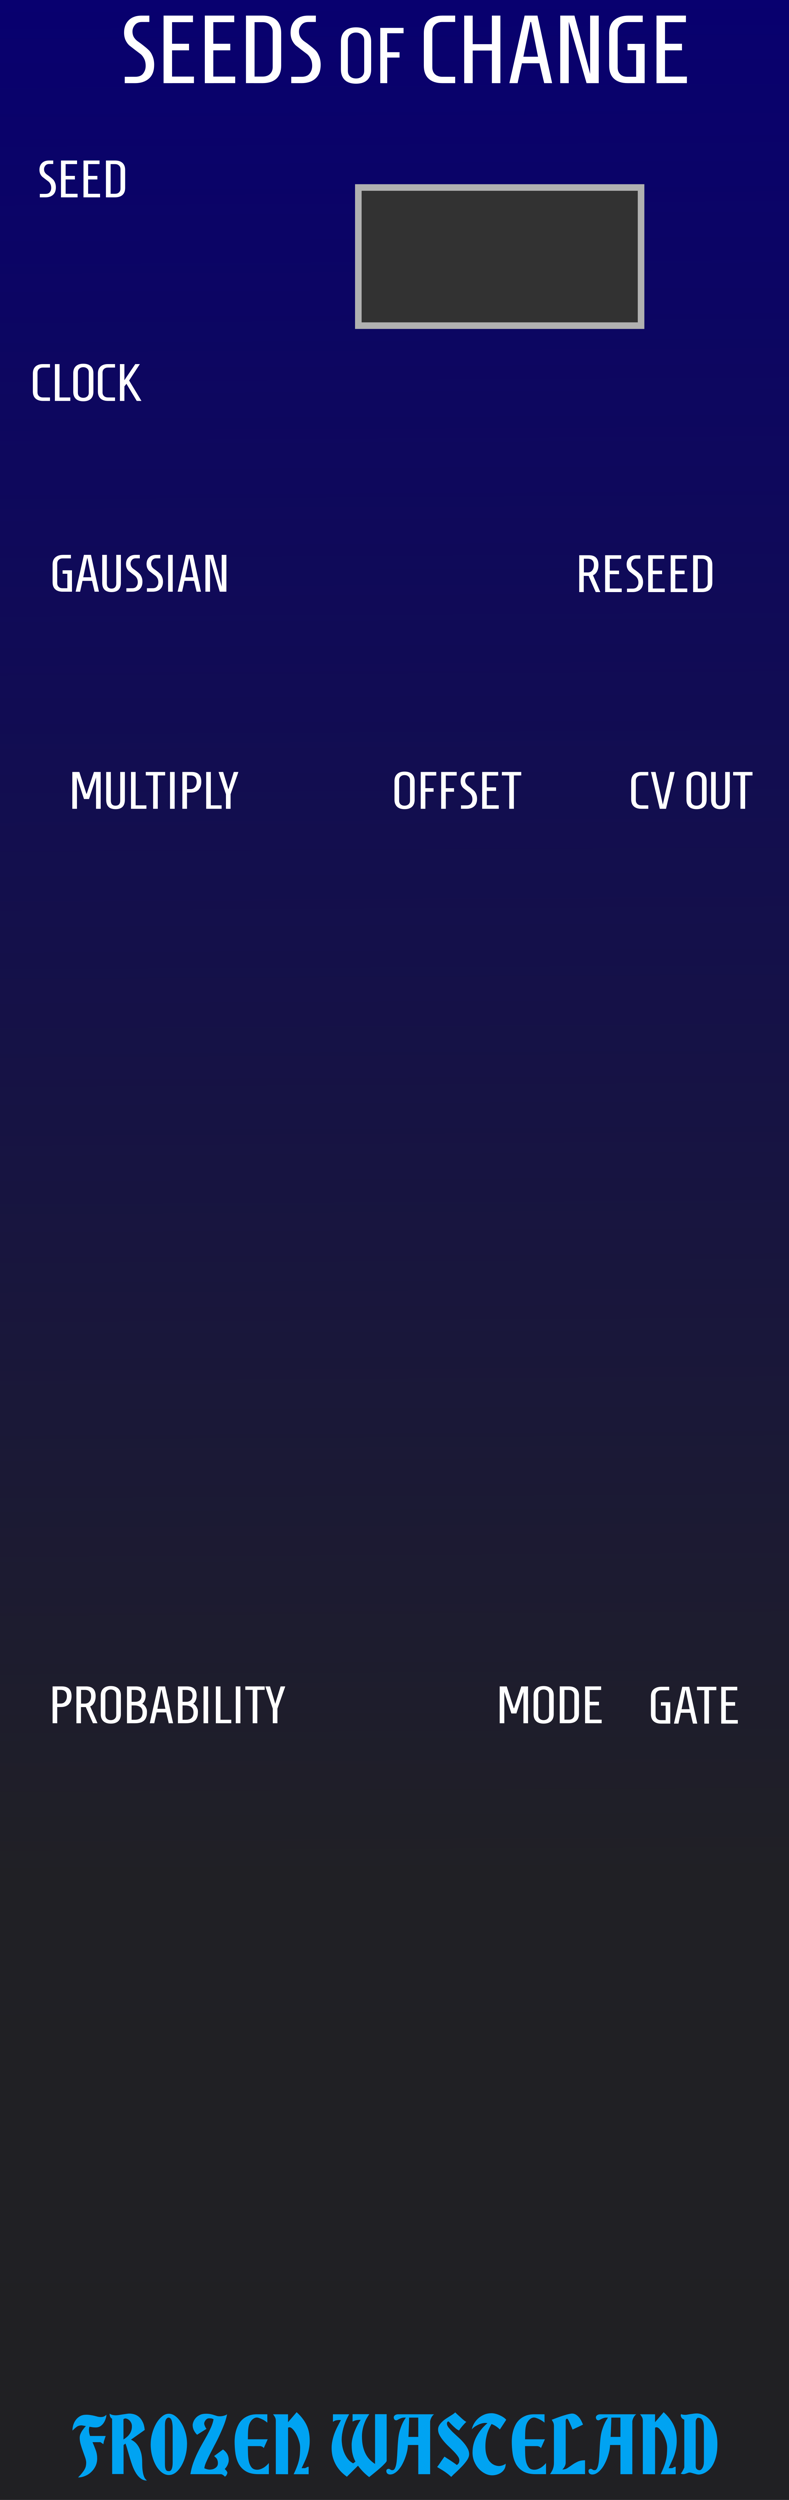 <?xml version="1.0" encoding="UTF-8" standalone="no"?>
<!-- Generator: Adobe Illustrator 18.1.1, SVG Export Plug-In . SVG Version: 6.00 Build 0)  -->

<svg
   xmlns:dc="http://purl.org/dc/elements/1.1/"
   xmlns:cc="http://creativecommons.org/ns#"
   xmlns:rdf="http://www.w3.org/1999/02/22-rdf-syntax-ns#"
   xmlns:svg="http://www.w3.org/2000/svg"
   xmlns="http://www.w3.org/2000/svg"
   xmlns:xlink="http://www.w3.org/1999/xlink"
   xmlns:sodipodi="http://sodipodi.sourceforge.net/DTD/sodipodi-0.dtd"
   xmlns:inkscape="http://www.inkscape.org/namespaces/inkscape"
   version="1.1"
   id="svg4541"
   inkscape:version="0.92.2 (5c3e80d, 2017-08-06)"
   sodipodi:docname="SeedsOfChange.svg"
   x="0px"
   y="0px"
   viewBox="283.5 206 120 380"
   enable-background="new 283.5 206 90 380"
   xml:space="preserve"
   width="120"
   height="380"><rect x="283.5" y="206" width="120" height="380" fill="#808080" stroke="none"/><defs
     id="defs1111"><linearGradient
       inkscape:collect="always"
       xlink:href="#linearGradient4047"
       id="linearGradient4049"
       x1="35.418"
       y1="158.333"
       x2="35.22"
       y2="50.462"
       gradientUnits="userSpaceOnUse"
       gradientTransform="matrix(1.258,0,0,3.785,239.199,15)" /><linearGradient
       inkscape:collect="always"
       id="linearGradient4047"><stop
         style="stop-color:#202022;stop-opacity:1;"
         offset="0"
         id="stop3387" /><stop
         style="stop-color:#202025;stop-opacity:1;"
         offset=".3"
         id="stop3388" /><stop
         style="stop-color:#08006f;stop-opacity:1;"
         offset="1"
         id="stop3389" /></linearGradient></defs><path
     inkscape:connector-curvature="0"
     id="path33493"
     d="m 283.5,206 h 120 v 380 h -120 z m 0,0"
     style="fill:url(#linearGradient4049);fill-opacity:1;fill-rule:nonzero;stroke:none;stroke-width:0.935"
     inkscape:export-filename="/home/vortico/pics/tmp/LFOs.png"
     inkscape:export-xdpi="150.22649"
     inkscape:export-ydpi="150.22649" /><sodipodi:namedview
     inkscape:snap-bbox-edge-midpoints="true"
     inkscape:pageopacity="0"
     inkscape:snap-others="true"
     inkscape:snap-object-midpoints="true"
     inkscape:snap-text-baseline="false"
     inkscape:snap-midpoints="true"
     inkscape:snap-nodes="true"
     inkscape:snap-global="true"
     inkscape:snap-smooth-nodes="true"
     inkscape:object-paths="false"
     inkscape:snap-bbox="true"
     inkscape:bbox-nodes="true"
     inkscape:current-layer="svg4541"
     inkscape:window-maximized="1"
     inkscape:window-y="-13"
     inkscape:window-x="-13"
     inkscape:window-height="2115"
     inkscape:window-width="3840"
     inkscape:pageshadow="2"
     units="px"
     inkscape:cy="188.87583"
     guidetolerance="10"
     gridtolerance="10"
     inkscape:cx="15.55618"
     showgrid="false"
     id="namedview10"
     pagecolor="#ffffff"
     objecttolerance="10"
     borderopacity="1"
     bordercolor="#666666"
     inkscape:zoom="5.656854" /><g
     id="g3774"
     display="none"
     style="display:none"><path
       id="path3762"
       inkscape:connector-curvature="0"
       display="inline"
       d="m 306.6,109.8 -78.2,52.1"
       style="display:inline;fill:none;stroke:#000000;stroke-width:0.265" /><path
       id="path3764"
       inkscape:connector-curvature="0"
       display="inline"
       d="m 306.6,109.8 -26.1,52.1"
       style="display:inline;fill:none;stroke:#000000;stroke-width:0.265" /><path
       id="path3766"
       inkscape:connector-curvature="0"
       display="inline"
       d="m 306.6,109.8 26.1,52.1"
       style="display:inline;fill:none;stroke:#000000;stroke-width:0.265" /><path
       id="path3768"
       inkscape:connector-curvature="0"
       display="inline"
       d="m 306.6,109.8 78.2,52.1"
       style="display:inline;fill:none;stroke:#000000;stroke-width:0.265" /></g><g
     id="g3755"
     display="none"
     style="display:none"><path
       id="path3749"
       sodipodi:nodetypes="cccc"
       inkscape:connector-curvature="0"
       display="inline"
       d="m 332.7,137.3 v -27.5 h 52.5 v 27.5"
       style="display:inline;fill:none;stroke:#000000;stroke-width:0.265" /><path
       id="path3740"
       sodipodi:nodetypes="cccc"
       inkscape:connector-curvature="0"
       display="inline"
       d="M 228.5,137.3 V 109.8 H 281 v 27.5"
       style="display:inline;fill:none;stroke:#000000;stroke-width:0.265" /></g><g
     id="layer1"
     inkscape:label="Pins"
     display="none"
     style="display:none"><g
       id="g3088"
       transform="matrix(0.272,0,0,-0.272,-65.705,518.544)"
       display="inline"
       style="display:inline"><path
         id="path4639"
         inkscape:connector-curvature="0"
         d="m 1369.3,1412.6 c -49.8,0 -90.5,40.6 -90.5,90.5 0,49.9 40.6,90.5 90.5,90.5 49.8,0 90.5,-40.6 90.5,-90.5 0,-49.9 -40.5,-90.5 -90.5,-90.5"
         style="fill:#e7e7e7;stroke:#909290;stroke-width:0.973" /><path
         id="path4647"
         inkscape:connector-curvature="0"
         d="m 1369.3,1438 c -35.8,0 -65.2,29.2 -65.2,65.2 0,35.8 29.2,65.2 65.2,65.2 35.8,0 65.2,-29.2 65.2,-65.2 0,-36 -29.2,-65.2 -65.2,-65.2"
         style="fill:#e7e7e7;stroke:#909290;stroke-width:0.973" /><path
         id="path4655"
         inkscape:connector-curvature="0"
         d="m 1409.5,1503.1 c 0,-22.1 -17.9,-40.2 -40.2,-40.2 -22.1,0 -40.2,17.9 -40.2,40.2 0,22.3 17.9,40.2 40.2,40.2 22.3,0 40.2,-17.9 40.2,-40.2"
         style="stroke:#909290;stroke-width:0.973" /></g><g
       id="g3778"
       transform="matrix(0.272,0,0,-0.272,-75.627,525.159)"
       display="inline"
       style="display:inline"><path
         id="path3772"
         inkscape:connector-curvature="0"
         d="m 1118.4,1245.3 c -49.8,0 -90.5,40.6 -90.5,90.5 0,49.8 40.6,90.5 90.5,90.5 49.8,0 90.5,-40.6 90.5,-90.5 -0.1,-49.8 -40.5,-90.5 -90.5,-90.5"
         style="fill:#e7e7e7;stroke:#909290;stroke-width:0.973" /><path
         id="path3774"
         inkscape:connector-curvature="0"
         d="m 1118.4,1270.6 c -35.8,0 -65.2,29.2 -65.2,65.2 0,35.8 29.2,65.2 65.2,65.2 35.8,0 65.2,-29.2 65.2,-65.2 0,-35.9 -29.2,-65.2 -65.2,-65.2"
         style="fill:#e7e7e7;stroke:#909290;stroke-width:0.973" /><path
         id="path3776"
         inkscape:connector-curvature="0"
         d="m 1158.6,1335.8 c 0,-22.1 -17.9,-40.2 -40.2,-40.2 -22.1,0 -40.2,17.9 -40.2,40.2 0,22.3 17.9,40.2 40.2,40.2 22.3,0 40.2,-17.9 40.2,-40.2"
         style="stroke:#909290;stroke-width:0.973" /></g><g
       id="g3786"
       transform="matrix(0.272,0,0,-0.272,-69.012,525.159)"
       display="inline"
       style="display:inline"><path
         id="path3780"
         inkscape:connector-curvature="0"
         d="m 1285.6,1245.3 c -49.8,0 -90.5,40.6 -90.5,90.5 0,49.8 40.6,90.5 90.5,90.5 49.8,0 90.5,-40.6 90.5,-90.5 0,-49.8 -40.5,-90.5 -90.5,-90.5"
         style="fill:#e7e7e7;stroke:#909290;stroke-width:0.973" /><path
         id="path3782"
         inkscape:connector-curvature="0"
         d="m 1285.6,1270.6 c -35.8,0 -65.2,29.2 -65.2,65.2 0,35.8 29.2,65.2 65.2,65.2 35.8,0 65.2,-29.2 65.2,-65.2 0.1,-35.9 -29.1,-65.2 -65.2,-65.2"
         style="fill:#e7e7e7;stroke:#909290;stroke-width:0.973" /><path
         id="path3784"
         inkscape:connector-curvature="0"
         d="m 1325.8,1335.8 c 0,-22.1 -17.9,-40.2 -40.2,-40.2 -22.1,0 -40.2,17.9 -40.2,40.2 0,22.3 17.9,40.2 40.2,40.2 22.3,0 40.2,-17.9 40.2,-40.2"
         style="stroke:#909290;stroke-width:0.973" /></g><g
       id="g3794"
       transform="matrix(0.272,0,0,-0.272,-62.398,525.159)"
       display="inline"
       style="display:inline"><path
         id="path3788"
         inkscape:connector-curvature="0"
         d="m 1453.1,1245.3 c -49.8,0 -90.5,40.6 -90.5,90.5 0,49.8 40.6,90.5 90.5,90.5 49.8,0 90.5,-40.6 90.5,-90.5 0,-49.8 -40.7,-90.5 -90.5,-90.5"
         style="fill:#e7e7e7;stroke:#909290;stroke-width:0.973" /><path
         id="path3790"
         inkscape:connector-curvature="0"
         d="m 1453.1,1270.6 c -35.8,0 -65.2,29.2 -65.2,65.2 0,35.8 29.2,65.2 65.2,65.2 35.8,0 65.2,-29.2 65.2,-65.2 -0.2,-35.9 -29.4,-65.2 -65.2,-65.2"
         style="fill:#e7e7e7;stroke:#909290;stroke-width:0.973" /><path
         id="path3792"
         inkscape:connector-curvature="0"
         d="m 1493.1,1335.8 c 0,-22.1 -17.9,-40.2 -40.2,-40.2 -22.1,0 -40.2,17.9 -40.2,40.2 0,22.3 17.9,40.2 40.2,40.2 22.3,0 40.2,-17.9 40.2,-40.2"
         style="stroke:#909290;stroke-width:0.973" /></g><g
       id="g3802"
       transform="matrix(0.272,0,0,-0.272,-55.783,525.159)"
       display="inline"
       style="display:inline"><path
         id="path3796"
         inkscape:connector-curvature="0"
         d="m 1620.4,1245.3 c -49.8,0 -90.5,40.6 -90.5,90.5 0,49.8 40.6,90.5 90.5,90.5 49.8,0 90.5,-40.6 90.5,-90.5 -0.1,-49.8 -40.7,-90.5 -90.5,-90.5"
         style="fill:#e7e7e7;stroke:#909290;stroke-width:0.973" /><path
         id="path3798"
         inkscape:connector-curvature="0"
         d="m 1620.4,1270.6 c -35.8,0 -65.2,29.2 -65.2,65.2 0,35.8 29.2,65.2 65.2,65.2 35.8,0 65.2,-29.2 65.2,-65.2 -0.2,-35.9 -29.4,-65.2 -65.2,-65.2"
         style="fill:#e7e7e7;stroke:#909290;stroke-width:0.973" /><path
         id="path3800"
         inkscape:connector-curvature="0"
         d="m 1660.6,1335.8 c 0,-22.1 -17.9,-40.2 -40.2,-40.2 -22.1,0 -40.2,17.9 -40.2,40.2 0,22.3 17.9,40.2 40.2,40.2 22.1,0 40.2,-17.9 40.2,-40.2"
         style="stroke:#909290;stroke-width:0.973" /></g></g><g
     aria-label="SEEDS OF CHANGE"
     style="font-style:normal;font-variant:normal;font-weight:bold;font-stretch:normal;font-size:13.333px;line-height:1.25;font-family:Homenaje;-inkscape-font-specification:'Homenaje Bold';text-align:start;letter-spacing:0px;word-spacing:0px;text-anchor:start;fill:#ffffff;fill-opacity:1;stroke:none;stroke-width:1"
     id="text3885"><path
       d="m 304.072,217.671 q 0.836,0 1.203,-0.499 0.381,-0.499 0.381,-1.159 0,-0.66 -0.249,-1.115 -0.235,-0.469 -0.601,-0.733 -0.367,-0.279 -0.792,-0.601 -0.425,-0.323 -0.792,-0.616 -0.367,-0.308 -0.616,-0.821 -0.235,-0.513 -0.235,-1.173 0,-1.173 0.704,-1.877 0.704,-0.704 1.951,-0.704 h 1.188 v 0.968 h -1.129 q -0.704,0 -1.071,0.455 -0.367,0.455 -0.367,0.983 0,0.528 0.235,0.909 0.249,0.381 0.616,0.631 0.367,0.249 0.792,0.587 0.44,0.337 0.807,0.689 0.367,0.337 0.601,0.924 0.249,0.587 0.249,1.335 0,1.379 -0.792,2.083 -0.777,0.704 -2.141,0.704 h -1.54 v -0.968 z"
       style="font-style:normal;font-variant:normal;font-weight:bold;font-stretch:normal;font-size:14.667px;font-family:Homenaje;-inkscape-font-specification:'Homenaje Bold';text-align:start;text-anchor:start;stroke-width:1"
       id="path1234" /><path
       d="M 308.378,218.639 V 208.372 h 4.473 v 0.997 h -3.183 v 3.285 h 2.581 v 0.997 h -2.581 v 3.989 h 3.329 v 0.997 z"
       style="font-style:normal;font-variant:normal;font-weight:bold;font-stretch:normal;font-size:14.667px;font-family:Homenaje;-inkscape-font-specification:'Homenaje Bold';text-align:start;text-anchor:start;stroke-width:1"
       id="path1236" /><path
       d="M 314.652,218.639 V 208.372 h 4.473 v 0.997 h -3.183 v 3.285 h 2.581 v 0.997 h -2.581 v 3.989 h 3.329 v 0.997 z"
       style="font-style:normal;font-variant:normal;font-weight:bold;font-stretch:normal;font-size:14.667px;font-family:Homenaje;-inkscape-font-specification:'Homenaje Bold';text-align:start;text-anchor:start;stroke-width:1"
       id="path1238" /><path
       d="m 322.216,217.641 h 1.247 q 0.675,0 1.085,-0.381 0.425,-0.396 0.425,-1.041 v -5.427 q 0,-0.645 -0.425,-1.027 -0.411,-0.396 -1.085,-0.396 h -1.247 z m -1.305,0.997 V 208.372 h 2.552 q 1.335,0 2.068,0.675 0.733,0.675 0.733,1.98 v 4.957 q 0,1.305 -0.733,1.98 -0.733,0.66 -2.068,0.675 z"
       style="font-style:normal;font-variant:normal;font-weight:bold;font-stretch:normal;font-size:14.667px;font-family:Homenaje;-inkscape-font-specification:'Homenaje Bold';text-align:start;text-anchor:start;stroke-width:1"
       id="path1240" /><path
       d="m 329.395,217.671 q 0.836,0 1.203,-0.499 0.381,-0.499 0.381,-1.159 0,-0.66 -0.249,-1.115 -0.235,-0.469 -0.601,-0.733 -0.367,-0.279 -0.792,-0.601 -0.425,-0.323 -0.792,-0.616 -0.367,-0.308 -0.616,-0.821 -0.235,-0.513 -0.235,-1.173 0,-1.173 0.704,-1.877 0.704,-0.704 1.951,-0.704 h 1.188 v 0.968 h -1.129 q -0.704,0 -1.071,0.455 -0.367,0.455 -0.367,0.983 0,0.528 0.235,0.909 0.249,0.381 0.616,0.631 0.367,0.249 0.792,0.587 0.44,0.337 0.807,0.689 0.367,0.337 0.601,0.924 0.249,0.587 0.249,1.335 0,1.379 -0.792,2.083 -0.777,0.704 -2.141,0.704 h -1.54 v -0.968 z"
       style="font-style:normal;font-variant:normal;font-weight:bold;font-stretch:normal;font-size:14.667px;font-family:Homenaje;-inkscape-font-specification:'Homenaje Bold';text-align:start;text-anchor:start;stroke-width:1"
       id="path1242" /><path
       d="m 339.948,216.563 q 0,1.02 -0.588,1.596 -0.588,0.564 -1.716,0.564 -1.116,0 -1.704,-0.564 -0.588,-0.576 -0.588,-1.596 v -4.248 q 0,-1.02 0.588,-1.584 0.588,-0.576 1.704,-0.576 1.128,0 1.716,0.576 0.588,0.564 0.588,1.584 z m -3.54,0.204 q 0,0.552 0.348,0.864 0.36,0.3 0.888,0.3 0.528,0 0.888,-0.3 0.36,-0.312 0.36,-0.864 v -4.656 q 0,-0.552 -0.36,-0.852 -0.36,-0.312 -0.888,-0.312 -0.528,0 -0.888,0.312 -0.348,0.3 -0.348,0.852 z"
       style="font-size:12px"
       id="path1244" /><path
       d="m 341.337,218.639 v -8.4 h 3.54 v 0.816 h -2.484 v 2.88 h 1.872 v 0.816 h -1.872 v 3.888 z"
       style="font-size:12px"
       id="path1246" /><path
       d="m 352.728,217.671 v 0.968 h -1.965 q -1.335,0 -2.068,-0.675 -0.733,-0.675 -0.733,-1.98 v -4.957 q 0,-1.305 0.733,-1.98 0.733,-0.675 2.068,-0.675 h 1.965 v 0.968 h -1.965 q -0.675,0 -1.1,0.396 -0.411,0.381 -0.411,1.027 v 5.485 q 0,0.645 0.411,1.041 0.425,0.381 1.1,0.381 z"
       style="font-style:normal;font-variant:normal;font-weight:bold;font-stretch:normal;font-size:14.667px;font-family:Homenaje;-inkscape-font-specification:'Homenaje Bold';text-align:start;text-anchor:start;stroke-width:1"
       id="path1248" /><path
       d="m 358.312,213.681 h -2.919 v 4.957 h -1.291 V 208.372 h 1.291 v 4.341 h 2.919 V 208.372 h 1.291 v 10.267 h -1.291 z"
       style="font-style:normal;font-variant:normal;font-weight:bold;font-stretch:normal;font-size:14.667px;font-family:Homenaje;-inkscape-font-specification:'Homenaje Bold';text-align:start;text-anchor:start;stroke-width:1"
       id="path1250" /><path
       d="m 363.291,208.372 h 1.951 l 2.229,10.267 h -1.203 l -0.719,-3.021 h -2.669 l -0.66,3.021 h -1.247 z m 2.039,6.248 -1.056,-5.28 h -0.103 l -1.071,5.28 z"
       style="font-style:normal;font-variant:normal;font-weight:bold;font-stretch:normal;font-size:14.667px;font-family:Homenaje;-inkscape-font-specification:'Homenaje Bold';text-align:start;text-anchor:start;stroke-width:1"
       id="path1252" /><path
       d="m 374.561,218.639 h -1.848 l -2.713,-9.328 v 9.328 h -1.291 V 208.372 h 2.156 l 2.391,8.873 V 208.372 h 1.305 z"
       style="font-style:normal;font-variant:normal;font-weight:bold;font-stretch:normal;font-size:14.667px;font-family:Homenaje;-inkscape-font-specification:'Homenaje Bold';text-align:start;text-anchor:start;stroke-width:1"
       id="path1254" /><path
       d="m 381.547,218.639 h -2.596 q -1.335,0 -2.068,-0.675 -0.733,-0.675 -0.733,-1.98 v -4.972 q 0,-1.291 0.792,-1.965 0.792,-0.675 2.156,-0.675 h 2.156 v 0.983 h -2.303 q -0.675,0 -1.1,0.396 -0.411,0.381 -0.411,1.027 v 5.471 q 0,0.66 0.396,1.041 0.396,0.381 1.056,0.381 h 1.364 v -4.033 h -1.32 v -0.968 h 2.611 z"
       style="font-style:normal;font-variant:normal;font-weight:bold;font-stretch:normal;font-size:14.667px;font-family:Homenaje;-inkscape-font-specification:'Homenaje Bold';text-align:start;text-anchor:start;stroke-width:1"
       id="path1256" /><path
       d="M 383.35,218.639 V 208.372 h 4.473 v 0.997 h -3.183 v 3.285 h 2.581 v 0.997 h -2.581 v 3.989 h 3.329 v 0.997 z"
       style="font-style:normal;font-variant:normal;font-weight:bold;font-stretch:normal;font-size:14.667px;font-family:Homenaje;-inkscape-font-specification:'Homenaje Bold';text-align:start;text-anchor:start;stroke-width:1"
       id="path1258" /></g><g
     aria-label="RESEED"
     style="font-style:normal;font-variant:normal;font-weight:bold;font-stretch:normal;font-size:8px;line-height:1.25;font-family:Homenaje;-inkscape-font-specification:'Homenaje Bold';letter-spacing:0px;word-spacing:0px;fill:#ffffff;fill-opacity:1;stroke:none;stroke-width:1"
     id="text5443-7-5"><path
       d="m 372.302,290.928 v 2.088 h 0.568 q 0.456,0 0.704,-0.312 0.256,-0.32 0.256,-0.816 0,-0.96 -0.96,-0.96 z m -0.016,2.616 V 296 h -0.688 v -5.6 h 1.48 q 1.44,0 1.44,1.488 0,0.56 -0.216,0.976 -0.216,0.416 -0.616,0.576 l 1.112,2.56 h -0.688 l -1.088,-2.456 z"
       style="font-style:normal;font-variant:normal;font-weight:bold;font-stretch:normal;font-size:8px;font-family:Homenaje;-inkscape-font-specification:'Homenaje Bold';stroke-width:1"
       id="path1261" /><path
       d="m 375.536,296 v -5.6 h 2.44 v 0.544 h -1.736 v 1.792 h 1.408 v 0.544 h -1.408 v 2.176 h 1.816 V 296 Z"
       style="font-style:normal;font-variant:normal;font-weight:bold;font-stretch:normal;font-size:8px;font-family:Homenaje;-inkscape-font-specification:'Homenaje Bold';stroke-width:1"
       id="path1263" /><path
       d="m 379.734,295.472 q 0.456,0 0.656,-0.272 0.208,-0.272 0.208,-0.632 0,-0.36 -0.136,-0.608 -0.128,-0.256 -0.328,-0.4 -0.2,-0.152 -0.432,-0.328 -0.232,-0.176 -0.432,-0.336 -0.2,-0.168 -0.336,-0.448 -0.128,-0.28 -0.128,-0.64 0,-0.64 0.384,-1.024 0.384,-0.384 1.064,-0.384 h 0.648 v 0.528 h -0.616 q -0.384,0 -0.584,0.248 -0.2,0.248 -0.2,0.536 0,0.288 0.128,0.496 0.136,0.208 0.336,0.344 0.2,0.136 0.432,0.32 0.24,0.184 0.44,0.376 0.2,0.184 0.328,0.504 0.136,0.32 0.136,0.728 0,0.752 -0.432,1.136 -0.424,0.384 -1.168,0.384 h -0.84 v -0.528 z"
       style="font-style:normal;font-variant:normal;font-weight:bold;font-stretch:normal;font-size:8px;font-family:Homenaje;-inkscape-font-specification:'Homenaje Bold';stroke-width:1"
       id="path1265" /><path
       d="m 382.083,296 v -5.6 h 2.44 v 0.544 h -1.736 v 1.792 h 1.408 v 0.544 h -1.408 v 2.176 h 1.816 V 296 Z"
       style="font-style:normal;font-variant:normal;font-weight:bold;font-stretch:normal;font-size:8px;font-family:Homenaje;-inkscape-font-specification:'Homenaje Bold';stroke-width:1"
       id="path1267" /><path
       d="m 385.505,296 v -5.6 h 2.44 v 0.544 h -1.736 v 1.792 h 1.408 v 0.544 h -1.408 v 2.176 h 1.816 V 296 Z"
       style="font-style:normal;font-variant:normal;font-weight:bold;font-stretch:normal;font-size:8px;font-family:Homenaje;-inkscape-font-specification:'Homenaje Bold';stroke-width:1"
       id="path1269" /><path
       d="m 389.63,295.456 h 0.68 q 0.368,0 0.592,-0.208 0.232,-0.216 0.232,-0.568 v -2.96 q 0,-0.352 -0.232,-0.56 -0.224,-0.216 -0.592,-0.216 h -0.68 z m -0.712,0.544 v -5.6 h 1.392 q 0.728,0 1.128,0.368 0.4,0.368 0.4,1.08 v 2.704 q 0,0.712 -0.4,1.08 -0.4,0.36 -1.128,0.368 z"
       style="font-style:normal;font-variant:normal;font-weight:bold;font-stretch:normal;font-size:8px;font-family:Homenaje;-inkscape-font-specification:'Homenaje Bold';stroke-width:1"
       id="path1271" /></g><g
     aria-label="CLOCK"
     style="font-style:normal;font-variant:normal;font-weight:bold;font-stretch:normal;font-size:8px;line-height:1.25;font-family:Homenaje;-inkscape-font-specification:'Homenaje Bold';letter-spacing:0px;word-spacing:0px;fill:#ffffff;fill-opacity:1;stroke:none;stroke-width:1"
     id="text5443-7-5-4"><path
       d="m 291.1,266.416 v 0.528 h -1.072 q -0.728,0 -1.128,-0.368 -0.4,-0.368 -0.4,-1.08 v -2.704 q 0,-0.712 0.4,-1.08 0.4,-0.368 1.128,-0.368 h 1.072 v 0.528 h -1.072 q -0.368,0 -0.6,0.216 -0.224,0.208 -0.224,0.56 v 2.992 q 0,0.352 0.224,0.568 0.232,0.208 0.6,0.208 z"
       style="font-style:normal;font-variant:normal;font-weight:bold;font-stretch:normal;font-size:8px;font-family:Homenaje;-inkscape-font-specification:'Homenaje Bold';stroke-width:1"
       id="path1274" /><path
       d="m 291.849,266.944 v -5.6 h 0.704 v 5.072 h 1.64 v 0.528 z"
       style="font-style:normal;font-variant:normal;font-weight:bold;font-stretch:normal;font-size:8px;font-family:Homenaje;-inkscape-font-specification:'Homenaje Bold';stroke-width:1"
       id="path1276" /><path
       d="m 297.705,265.56 q 0,0.68 -0.392,1.064 -0.392,0.376 -1.144,0.376 -0.744,0 -1.136,-0.376 -0.392,-0.384 -0.392,-1.064 v -2.832 q 0,-0.68 0.392,-1.056 0.392,-0.384 1.136,-0.384 0.752,0 1.144,0.384 0.392,0.376 0.392,1.056 z m -2.36,0.136 q 0,0.368 0.232,0.576 0.24,0.2 0.592,0.2 0.352,0 0.592,-0.2 0.24,-0.208 0.24,-0.576 v -3.104 q 0,-0.368 -0.24,-0.568 -0.24,-0.208 -0.592,-0.208 -0.352,0 -0.592,0.208 -0.232,0.2 -0.232,0.568 z"
       style="font-style:normal;font-variant:normal;font-weight:bold;font-stretch:normal;font-size:8px;font-family:Homenaje;-inkscape-font-specification:'Homenaje Bold';stroke-width:1"
       id="path1278" /><path
       d="m 300.991,266.416 v 0.528 h -1.072 q -0.728,0 -1.128,-0.368 -0.4,-0.368 -0.4,-1.08 v -2.704 q 0,-0.712 0.4,-1.08 0.4,-0.368 1.128,-0.368 h 1.072 v 0.528 h -1.072 q -0.368,0 -0.6,0.216 -0.224,0.208 -0.224,0.56 v 2.992 q 0,0.352 0.224,0.568 0.232,0.208 0.6,0.208 z"
       style="font-style:normal;font-variant:normal;font-weight:bold;font-stretch:normal;font-size:8px;font-family:Homenaje;-inkscape-font-specification:'Homenaje Bold';stroke-width:1"
       id="path1280" /><path
       d="m 302.42,266.944 h -0.68 v -5.6 h 0.68 v 2.448 l 1.656,-2.448 h 0.696 l -1.632,2.496 1.872,3.104 h -0.712 l -1.568,-2.608 -0.312,0.4 z"
       style="font-style:normal;font-variant:normal;font-weight:bold;font-stretch:normal;font-size:8px;font-family:Homenaje;-inkscape-font-specification:'Homenaje Bold';stroke-width:1"
       id="path1282" /></g><g
     aria-label="Frozen Wasteland"
     style="font-style:normal;font-weight:normal;font-size:3.528px;line-height:1.25;font-family:sans-serif;letter-spacing:0px;word-spacing:0px;fill:#00a3f2;fill-opacity:1;stroke:none;stroke-width:0.265"
     id="text271"
     transform="matrix(3.338,0,0,3.338,163.314,93.043)"><g
       aria-label="FROZEN WASTELAND"
       style="font-style:normal;font-variant:normal;font-weight:bold;font-stretch:normal;font-size:3.528px;line-height:1.25;font-family:Consolas;-inkscape-font-specification:'Consolas Bold';text-align:start;letter-spacing:0px;word-spacing:0px;text-anchor:start;fill:#00a3f2;fill-opacity:1;stroke:none;stroke-width:0.265"
       id="text3885-7"
       transform="translate(-1.588)"><path
         d="m 41.15,146.657 q 0.12,-0.12 0.191,-0.212 0.074,-0.092 0.113,-0.169 0.042,-0.078 0.053,-0.145 0.014,-0.071 0.014,-0.148 0,-0.095 -0.046,-0.229 -0.046,-0.134 -0.102,-0.286 -0.056,-0.152 -0.102,-0.31 -0.046,-0.159 -0.046,-0.303 0,-0.078 0.025,-0.152 0.028,-0.074 0.067,-0.141 0.042,-0.07 0.092,-0.131 0.049,-0.064 0.099,-0.113 -0.071,-0.014 -0.123,-0.021 -0.053,-0.011 -0.078,-0.011 -0.131,0 -0.222,0.07 -0.088,0.067 -0.191,0.169 0,-0.12 0.035,-0.247 0.039,-0.131 0.116,-0.236 0.078,-0.106 0.194,-0.173 0.12,-0.067 0.282,-0.067 0.113,0 0.208,0.018 0.099,0.014 0.18,0.035 0.081,0.021 0.148,0.039 0.067,0.014 0.12,0.014 0.081,0 0.141,-0.021 0.064,-0.025 0.123,-0.085 0,0.078 -0.032,0.176 -0.028,0.099 -0.088,0.191 -0.056,0.088 -0.148,0.152 -0.092,0.06 -0.212,0.06 -0.06,0 -0.138,-0.007 -0.074,-0.011 -0.155,-0.025 -0.007,0.025 -0.011,0.046 -0.004,0.021 -0.007,0.039 -0.004,0.021 -0.004,0.039 0,0.078 0.011,0.152 0.014,0.071 0.039,0.145 h 0.713 l -0.081,0.24 q -0.011,0.046 -0.014,0.067 -0.004,0.021 -0.011,0.067 l -0.131,-0.092 h -0.363 q 0.078,0.176 0.145,0.36 0.067,0.18 0.067,0.385 0,0.183 -0.074,0.342 -0.074,0.155 -0.198,0.272 -0.12,0.116 -0.279,0.18 -0.155,0.067 -0.321,0.067 z"
         style="font-style:normal;font-variant:normal;font-weight:normal;font-stretch:normal;font-family:'Bradley Gratis';-inkscape-font-specification:'Bradley Gratis';text-align:start;text-anchor:start;fill:#00a3f2;fill-opacity:1;stroke-width:0.265"
         id="path20360"
         inkscape:connector-curvature="0" /><path
         d="m 43.22,144.928 q 0.071,-0.042 0.138,-0.099 0.071,-0.056 0.123,-0.127 0.056,-0.07 0.088,-0.162 0.035,-0.095 0.035,-0.212 0,-0.099 -0.039,-0.166 -0.035,-0.07 -0.085,-0.113 -0.049,-0.042 -0.099,-0.06 -0.046,-0.018 -0.071,-0.018 -0.028,0 -0.053,0.011 -0.021,0.011 -0.039,0.025 z m -0.519,-0.942 q -0.113,-0.064 -0.113,-0.236 0.032,0.032 0.113,0.057 0.081,0.021 0.173,0.021 0.046,0 0.131,-0.011 0.085,-0.014 0.173,-0.028 0.092,-0.014 0.173,-0.025 0.085,-0.014 0.131,-0.014 0.116,0 0.233,0.035 0.116,0.035 0.215,0.12 0.099,0.085 0.166,0.229 0.071,0.141 0.092,0.36 l -0.628,0.445 q 0.071,0.028 0.159,0.095 0.088,0.067 0.166,0.187 0.081,0.12 0.134,0.307 0.053,0.183 0.053,0.452 0,0.233 0.021,0.377 0.021,0.145 0.053,0.233 0.032,0.088 0.067,0.131 0.039,0.046 0.071,0.078 -0.155,0 -0.275,-0.092 -0.12,-0.088 -0.212,-0.233 -0.092,-0.145 -0.162,-0.328 -0.067,-0.183 -0.123,-0.37 -0.056,-0.187 -0.106,-0.36 -0.046,-0.173 -0.095,-0.3 -0.025,0.018 -0.049,0.035 -0.021,0.014 -0.039,0.032 v 1.319 h -0.519 z"
         style="font-style:normal;font-variant:normal;font-weight:normal;font-stretch:normal;font-family:'Bradley Gratis';-inkscape-font-specification:'Bradley Gratis';text-align:start;text-anchor:start;fill:#00a3f2;fill-opacity:1;stroke-width:0.265"
         id="path20362"
         inkscape:connector-curvature="0" /><path
         d="m 45.108,146.036 q 0,0.12 0.014,0.187 0.018,0.067 0.042,0.102 0.028,0.032 0.064,0.039 0.035,0.007 0.071,0.007 0.071,0 0.116,-0.095 0.046,-0.099 0.046,-0.3 v -1.531 q 0,-0.159 -0.018,-0.258 -0.014,-0.102 -0.042,-0.155 -0.025,-0.056 -0.06,-0.078 -0.032,-0.021 -0.064,-0.021 -0.067,0 -0.12,0.085 -0.049,0.081 -0.049,0.261 z m 1.005,-0.885 q 0,0.258 -0.067,0.508 -0.064,0.25 -0.176,0.448 -0.109,0.198 -0.261,0.321 -0.152,0.12 -0.321,0.12 -0.159,0 -0.31,-0.109 -0.148,-0.109 -0.265,-0.3 -0.113,-0.191 -0.183,-0.445 -0.071,-0.254 -0.071,-0.543 0,-0.236 0.064,-0.483 0.067,-0.25 0.18,-0.452 0.113,-0.201 0.265,-0.328 0.152,-0.131 0.321,-0.131 0.148,0 0.293,0.109 0.148,0.109 0.265,0.3 0.12,0.187 0.194,0.441 0.074,0.254 0.074,0.543 z"
         style="font-style:normal;font-variant:normal;font-weight:normal;font-stretch:normal;font-family:'Bradley Gratis';-inkscape-font-specification:'Bradley Gratis';text-align:start;text-anchor:start;fill:#00a3f2;fill-opacity:1;stroke-width:0.265"
         id="path20364"
         inkscape:connector-curvature="0" /><path
         d="m 46.268,146.509 q 0.046,-0.272 0.131,-0.512 0.088,-0.24 0.194,-0.459 0.106,-0.219 0.219,-0.416 0.116,-0.201 0.219,-0.388 0.102,-0.187 0.18,-0.363 0.078,-0.18 0.113,-0.36 -0.028,-0.018 -0.067,-0.032 -0.035,-0.014 -0.138,-0.014 -0.053,0 -0.095,0.028 -0.039,0.025 -0.067,0.064 -0.028,0.035 -0.046,0.078 -0.014,0.039 -0.014,0.064 0,0.028 0.011,0.067 0.014,0.035 0.028,0.07 0.018,0.035 0.035,0.067 0.018,0.028 0.032,0.042 l -0.43,0.268 q -0.085,-0.081 -0.145,-0.198 -0.056,-0.12 -0.056,-0.24 0,-0.06 0.032,-0.148 0.032,-0.088 0.102,-0.169 0.071,-0.085 0.183,-0.141 0.116,-0.06 0.282,-0.06 0.131,0 0.219,0.018 0.088,0.018 0.155,0.042 0.067,0.021 0.123,0.039 0.06,0.018 0.134,0.018 0.046,0 0.099,-0.007 0.053,-0.007 0.099,-0.021 0.046,-0.014 0.081,-0.028 0.039,-0.018 0.06,-0.039 -0.042,0.222 -0.134,0.462 -0.092,0.24 -0.205,0.48 -0.109,0.24 -0.233,0.469 -0.12,0.229 -0.222,0.43 -0.099,0.198 -0.169,0.36 -0.067,0.159 -0.074,0.261 0.141,0.06 0.24,0.06 0.064,0 0.131,-0.014 0.067,-0.018 0.12,-0.053 0.056,-0.035 0.092,-0.088 0.035,-0.056 0.035,-0.134 0,-0.078 -0.018,-0.127 -0.014,-0.053 -0.039,-0.085 -0.025,-0.035 -0.056,-0.06 -0.032,-0.028 -0.06,-0.056 l 0.406,-0.3 q 0.141,0.106 0.201,0.226 0.06,0.12 0.06,0.261 0,0.067 -0.021,0.131 -0.018,0.06 -0.046,0.113 -0.025,0.049 -0.06,0.092 -0.032,0.042 -0.056,0.067 l 0.06,0.06 q 0.018,0.018 0.039,0.053 0.021,0.032 0.021,0.056 0,0.028 -0.025,0.081 -0.021,0.056 -0.088,0.099 -0.025,-0.032 -0.056,-0.056 -0.028,-0.021 -0.06,-0.039 -0.032,-0.018 -0.067,-0.018 z"
         style="font-style:normal;font-variant:normal;font-weight:normal;font-stretch:normal;font-family:'Bradley Gratis';-inkscape-font-specification:'Bradley Gratis';text-align:start;text-anchor:start;fill:#00a3f2;fill-opacity:1;stroke-width:0.265"
         id="path20366"
         inkscape:connector-curvature="0" /><path
         d="m 49.774,143.782 v 0.381 q -0.039,-0.035 -0.102,-0.078 -0.06,-0.042 -0.131,-0.074 -0.067,-0.035 -0.134,-0.057 -0.067,-0.025 -0.113,-0.025 -0.085,0 -0.173,0.067 -0.088,0.067 -0.145,0.18 -0.056,0.109 -0.074,0.289 -0.014,0.176 -0.014,0.455 h 0.903 l -0.18,0.402 q -0.035,-0.053 -0.085,-0.07 -0.046,-0.021 -0.085,-0.021 H 48.888 q 0,0.201 0.007,0.395 0.007,0.191 0.046,0.342 0.042,0.152 0.127,0.247 0.085,0.092 0.243,0.092 0.085,0 0.166,-0.032 0.085,-0.032 0.155,-0.078 0.071,-0.049 0.123,-0.102 0.056,-0.053 0.088,-0.095 v 0.508 h -0.476 q -0.342,0 -0.554,-0.12 -0.212,-0.123 -0.332,-0.328 -0.116,-0.208 -0.159,-0.48 -0.039,-0.272 -0.039,-0.568 0,-0.074 0.011,-0.194 0.011,-0.123 0.046,-0.258 0.035,-0.138 0.102,-0.275 0.067,-0.141 0.18,-0.25 0.116,-0.113 0.286,-0.183 0.169,-0.071 0.409,-0.071 z"
         style="font-style:normal;font-variant:normal;font-weight:normal;font-stretch:normal;font-family:'Bradley Gratis';-inkscape-font-specification:'Bradley Gratis';text-align:start;text-anchor:start;fill:#00a3f2;fill-opacity:1;stroke-width:0.265"
         id="path20368"
         inkscape:connector-curvature="0" /><path
         d="m 50.16,146.509 v -2.438 q 0,-0.099 -0.042,-0.166 -0.042,-0.071 -0.085,-0.123 h 0.684 v 0.36 l 0.392,-0.455 q 0.18,0.162 0.296,0.325 0.116,0.159 0.183,0.321 0.067,0.159 0.092,0.325 0.025,0.162 0.025,0.335 0,0.169 -0.028,0.325 -0.025,0.152 -0.074,0.3 -0.049,0.148 -0.12,0.3 -0.067,0.152 -0.148,0.318 h 0.127 q 0.046,0 0.095,-0.032 0.049,-0.032 0.099,-0.032 v 0.339 h -0.684 q 0.095,-0.194 0.152,-0.349 0.06,-0.155 0.092,-0.296 0.032,-0.141 0.042,-0.275 0.011,-0.134 0.011,-0.286 0,-0.152 -0.053,-0.314 -0.049,-0.166 -0.123,-0.303 -0.074,-0.138 -0.159,-0.226 -0.081,-0.088 -0.148,-0.088 -0.042,0 -0.067,0.021 v 2.117 z"
         style="font-style:normal;font-variant:normal;font-weight:normal;font-stretch:normal;font-family:'Bradley Gratis';-inkscape-font-specification:'Bradley Gratis';text-align:start;text-anchor:start;fill:#00a3f2;fill-opacity:1;stroke-width:0.265"
         id="path20370"
         inkscape:connector-curvature="0" /><path
         d="m 53.398,146.625 q -0.191,-0.138 -0.325,-0.293 -0.134,-0.159 -0.215,-0.328 -0.081,-0.169 -0.12,-0.342 -0.035,-0.176 -0.035,-0.346 0,-0.166 0.035,-0.328 0.035,-0.166 0.092,-0.325 0.06,-0.162 0.138,-0.314 0.078,-0.155 0.159,-0.303 h -0.021 q -0.011,0 -0.025,0 -0.011,-0.004 -0.028,-0.004 -0.056,0 -0.138,0.014 -0.078,0.014 -0.152,0.071 v -0.346 h 0.741 q -0.092,0.159 -0.159,0.321 -0.064,0.159 -0.106,0.31 -0.039,0.148 -0.06,0.282 -0.018,0.131 -0.018,0.236 0,0.106 0.021,0.254 0.021,0.148 0.078,0.307 0.06,0.155 0.159,0.296 0.102,0.141 0.265,0.229 l 0.106,-0.078 q -0.064,-0.12 -0.099,-0.229 -0.035,-0.113 -0.053,-0.212 -0.014,-0.099 -0.018,-0.18 -0.004,-0.085 -0.004,-0.152 0,-0.109 0.028,-0.247 0.028,-0.138 0.081,-0.286 0.053,-0.148 0.127,-0.3 0.078,-0.152 0.173,-0.296 -0.134,0 -0.222,0.021 -0.085,0.021 -0.145,0.06 v -0.339 h 0.762 q -0.064,0.088 -0.127,0.201 -0.06,0.109 -0.106,0.24 -0.046,0.127 -0.074,0.272 -0.028,0.145 -0.028,0.296 0,0.258 0.046,0.459 0.046,0.198 0.127,0.349 0.081,0.152 0.191,0.261 0.109,0.109 0.233,0.187 v -2.265 h 0.529 v 2.12 q 0,0.025 -0.035,0.07 -0.035,0.042 -0.092,0.099 -0.053,0.057 -0.127,0.123 -0.071,0.064 -0.145,0.127 -0.176,0.148 -0.399,0.325 -0.173,-0.134 -0.296,-0.265 -0.123,-0.131 -0.212,-0.254 z"
         style="font-style:normal;font-variant:normal;font-weight:normal;font-stretch:normal;font-family:'Bradley Gratis';-inkscape-font-specification:'Bradley Gratis';text-align:start;text-anchor:start;fill:#00a3f2;fill-opacity:1;stroke-width:0.265"
         id="path20372"
         inkscape:connector-curvature="0" /><path
         d="m 56.651,144.812 v -0.878 h -0.416 q -0.004,0.236 -0.014,0.469 -0.007,0.229 -0.018,0.409 z m 0.72,-1.03 q -0.039,0.028 -0.074,0.071 -0.032,0.042 -0.056,0.092 -0.021,0.046 -0.035,0.092 -0.014,0.042 -0.014,0.074 v 2.399 h -0.54 v -1.33 h -0.473 q -0.004,0.127 -0.035,0.279 -0.032,0.148 -0.088,0.3 -0.053,0.148 -0.127,0.289 -0.071,0.138 -0.162,0.243 -0.088,0.106 -0.191,0.169 -0.099,0.064 -0.208,0.064 -0.071,0 -0.123,-0.042 -0.049,-0.042 -0.049,-0.12 0,-0.049 0.032,-0.071 0.032,-0.025 0.067,-0.025 0.032,0 0.049,0.011 0.018,0.007 0.032,0.021 0.018,0.011 0.039,0.021 0.021,0.007 0.06,0.007 0.064,0 0.102,-0.064 0.039,-0.067 0.064,-0.176 0.025,-0.113 0.035,-0.258 0.014,-0.148 0.021,-0.31 0.007,-0.162 0.018,-0.328 0.011,-0.169 0.028,-0.325 0.021,-0.183 0.064,-0.335 0.046,-0.152 0.095,-0.268 0.049,-0.116 0.099,-0.198 0.049,-0.081 0.085,-0.131 h -0.078 q -0.067,0 -0.123,0.021 -0.056,0.018 -0.102,0.042 -0.042,0.021 -0.078,0.042 -0.032,0.018 -0.056,0.018 -0.06,0 -0.088,-0.042 -0.028,-0.042 -0.028,-0.095 0,-0.049 0.053,-0.092 0.056,-0.046 0.155,-0.046 z"
         style="font-style:normal;font-variant:normal;font-weight:normal;font-stretch:normal;font-family:'Bradley Gratis';-inkscape-font-specification:'Bradley Gratis';text-align:start;text-anchor:start;fill:#00a3f2;fill-opacity:1;stroke-width:0.265"
         id="path20374"
         inkscape:connector-curvature="0" /><path
         d="m 58.15,146.632 q -0.081,-0.081 -0.187,-0.159 -0.102,-0.078 -0.201,-0.138 -0.095,-0.06 -0.169,-0.102 -0.071,-0.042 -0.081,-0.053 0.035,-0.042 0.088,-0.116 0.053,-0.078 0.102,-0.152 0.053,-0.074 0.092,-0.131 0.042,-0.06 0.053,-0.07 0.049,0.032 0.134,0.088 0.088,0.053 0.173,0.113 0.088,0.06 0.159,0.109 0.071,0.049 0.092,0.071 0.049,-0.028 0.081,-0.074 0.035,-0.046 0.035,-0.148 0,-0.088 -0.074,-0.187 -0.071,-0.099 -0.176,-0.208 -0.106,-0.109 -0.233,-0.229 -0.127,-0.12 -0.233,-0.247 -0.106,-0.127 -0.18,-0.258 -0.071,-0.131 -0.071,-0.268 0,-0.099 0.049,-0.183 0.053,-0.088 0.131,-0.162 0.078,-0.078 0.169,-0.138 0.095,-0.064 0.18,-0.116 0.088,-0.056 0.155,-0.099 0.067,-0.046 0.095,-0.081 0.021,0.018 0.092,0.088 0.074,0.067 0.159,0.145 0.085,0.078 0.159,0.138 0.078,0.06 0.102,0.06 -0.035,0.028 -0.088,0.085 -0.049,0.053 -0.102,0.113 -0.049,0.06 -0.092,0.116 -0.039,0.053 -0.056,0.081 -0.081,-0.035 -0.162,-0.106 -0.081,-0.071 -0.148,-0.138 -0.067,-0.067 -0.113,-0.116 -0.046,-0.053 -0.06,-0.053 -0.028,0 -0.049,0.032 -0.018,0.028 -0.018,0.067 0,0.085 0.074,0.18 0.078,0.095 0.187,0.205 0.113,0.106 0.243,0.226 0.134,0.116 0.243,0.243 0.113,0.127 0.187,0.265 0.078,0.134 0.078,0.275 0,0.127 -0.095,0.268 -0.095,0.141 -0.229,0.282 -0.131,0.138 -0.268,0.265 -0.138,0.123 -0.226,0.219 z"
         style="font-style:normal;font-variant:normal;font-weight:normal;font-stretch:normal;font-family:'Bradley Gratis';-inkscape-font-specification:'Bradley Gratis';text-align:start;text-anchor:start;fill:#00a3f2;fill-opacity:1;stroke-width:0.265"
         id="path20376"
         inkscape:connector-curvature="0" /><path
         d="m 60.635,146.032 q 0,0.138 -0.056,0.24 -0.056,0.099 -0.148,0.162 -0.088,0.064 -0.198,0.095 -0.109,0.032 -0.215,0.032 -0.166,0 -0.325,-0.081 -0.159,-0.081 -0.286,-0.219 -0.127,-0.141 -0.205,-0.328 -0.078,-0.191 -0.078,-0.409 0,-0.392 0.18,-0.727 0.18,-0.339 0.501,-0.614 -0.028,-0.004 -0.053,-0.004 -0.021,-0.004 -0.046,-0.004 -0.085,0 -0.18,0.028 -0.095,0.028 -0.18,0.074 -0.085,0.042 -0.155,0.095 -0.067,0.053 -0.102,0.099 0.028,-0.138 0.106,-0.272 0.078,-0.134 0.194,-0.236 0.116,-0.102 0.268,-0.166 0.152,-0.064 0.332,-0.064 0.092,0 0.194,0.028 0.102,0.028 0.194,0.074 0.095,0.042 0.169,0.095 0.074,0.053 0.113,0.102 l -0.289,0.441 q -0.176,-0.173 -0.381,-0.247 -0.046,0.074 -0.095,0.176 -0.049,0.099 -0.092,0.226 -0.039,0.127 -0.067,0.282 -0.025,0.152 -0.025,0.332 0,0.169 0.025,0.3 0.028,0.131 0.071,0.226 0.042,0.095 0.095,0.159 0.056,0.064 0.113,0.106 0.134,0.095 0.307,0.106 0.071,0 0.162,-0.028 0.095,-0.032 0.152,-0.081 z"
         style="font-style:normal;font-variant:normal;font-weight:normal;font-stretch:normal;font-family:'Bradley Gratis';-inkscape-font-specification:'Bradley Gratis';text-align:start;text-anchor:start;fill:#00a3f2;fill-opacity:1;stroke-width:0.265"
         id="path20378"
         inkscape:connector-curvature="0" /><path
         d="m 62.404,143.782 v 0.381 q -0.039,-0.035 -0.102,-0.078 -0.06,-0.042 -0.131,-0.074 -0.067,-0.035 -0.134,-0.057 -0.067,-0.025 -0.113,-0.025 -0.085,0 -0.173,0.067 -0.088,0.067 -0.145,0.18 -0.056,0.109 -0.074,0.289 -0.014,0.176 -0.014,0.455 h 0.903 l -0.18,0.402 q -0.035,-0.053 -0.085,-0.07 -0.046,-0.021 -0.085,-0.021 h -0.554 q 0,0.201 0.007,0.395 0.007,0.191 0.046,0.342 0.042,0.152 0.127,0.247 0.085,0.092 0.243,0.092 0.085,0 0.166,-0.032 0.085,-0.032 0.155,-0.078 0.071,-0.049 0.123,-0.102 0.056,-0.053 0.088,-0.095 v 0.508 h -0.476 q -0.342,0 -0.554,-0.12 -0.212,-0.123 -0.332,-0.328 -0.116,-0.208 -0.159,-0.48 -0.039,-0.272 -0.039,-0.568 0,-0.074 0.011,-0.194 0.011,-0.123 0.046,-0.258 0.035,-0.138 0.102,-0.275 0.067,-0.141 0.18,-0.25 0.116,-0.113 0.286,-0.183 0.169,-0.071 0.409,-0.071 z"
         style="font-style:normal;font-variant:normal;font-weight:normal;font-stretch:normal;font-family:'Bradley Gratis';-inkscape-font-specification:'Bradley Gratis';text-align:start;text-anchor:start;fill:#00a3f2;fill-opacity:1;stroke-width:0.265"
         id="path20380"
         inkscape:connector-curvature="0" /><path
         d="m 63.683,144.477 q -0.088,-0.212 -0.152,-0.353 -0.064,-0.141 -0.099,-0.141 -0.039,0 -0.053,0.035 -0.011,0.032 -0.011,0.057 v 1.912 q 0,0.078 -0.042,0.162 -0.042,0.085 -0.113,0.148 0.131,0 0.233,-0.064 0.102,-0.067 0.212,-0.145 0.113,-0.081 0.25,-0.145 0.138,-0.067 0.342,-0.067 v 0.631 H 62.656 q 0.046,-0.067 0.078,-0.127 0.035,-0.06 0.056,-0.12 0.021,-0.06 0.032,-0.127 0.011,-0.067 0.011,-0.148 v -1.669 q 0,-0.113 -0.042,-0.183 -0.042,-0.074 -0.06,-0.102 0.014,-0.004 0.071,-0.025 0.06,-0.025 0.145,-0.056 0.085,-0.032 0.187,-0.067 0.102,-0.035 0.201,-0.064 0.099,-0.032 0.187,-0.049 0.088,-0.021 0.145,-0.021 0.088,0 0.166,0.049 0.078,0.049 0.141,0.123 0.064,0.074 0.109,0.166 0.046,0.088 0.074,0.166 z"
         style="font-style:normal;font-variant:normal;font-weight:normal;font-stretch:normal;font-family:'Bradley Gratis';-inkscape-font-specification:'Bradley Gratis';text-align:start;text-anchor:start;fill:#00a3f2;fill-opacity:1;stroke-width:0.265"
         id="path20382"
         inkscape:connector-curvature="0" /><path
         d="m 65.863,144.812 v -0.878 h -0.416 q -0.004,0.236 -0.014,0.469 -0.007,0.229 -0.018,0.409 z m 0.72,-1.03 q -0.039,0.028 -0.074,0.071 -0.032,0.042 -0.056,0.092 -0.021,0.046 -0.035,0.092 -0.014,0.042 -0.014,0.074 v 2.399 H 65.863 v -1.33 h -0.473 q -0.004,0.127 -0.035,0.279 -0.032,0.148 -0.088,0.3 -0.053,0.148 -0.127,0.289 -0.071,0.138 -0.162,0.243 -0.088,0.106 -0.191,0.169 -0.099,0.064 -0.208,0.064 -0.071,0 -0.123,-0.042 -0.049,-0.042 -0.049,-0.12 0,-0.049 0.032,-0.071 0.032,-0.025 0.067,-0.025 0.032,0 0.049,0.011 0.018,0.007 0.032,0.021 0.018,0.011 0.039,0.021 0.021,0.007 0.06,0.007 0.064,0 0.102,-0.064 0.039,-0.067 0.064,-0.176 0.025,-0.113 0.035,-0.258 0.014,-0.148 0.021,-0.31 0.007,-0.162 0.018,-0.328 0.011,-0.169 0.028,-0.325 0.021,-0.183 0.064,-0.335 0.046,-0.152 0.095,-0.268 0.049,-0.116 0.099,-0.198 0.049,-0.081 0.085,-0.131 h -0.078 q -0.067,0 -0.123,0.021 -0.056,0.018 -0.102,0.042 -0.042,0.021 -0.078,0.042 -0.032,0.018 -0.056,0.018 -0.06,0 -0.088,-0.042 -0.028,-0.042 -0.028,-0.095 0,-0.049 0.053,-0.092 0.056,-0.046 0.155,-0.046 z"
         style="font-style:normal;font-variant:normal;font-weight:normal;font-stretch:normal;font-family:'Bradley Gratis';-inkscape-font-specification:'Bradley Gratis';text-align:start;text-anchor:start;fill:#00a3f2;fill-opacity:1;stroke-width:0.265"
         id="path20384"
         inkscape:connector-curvature="0" /><path
         d="m 66.883,146.509 v -2.438 q 0,-0.099 -0.042,-0.166 -0.042,-0.071 -0.085,-0.123 h 0.684 v 0.36 l 0.392,-0.455 q 0.18,0.162 0.296,0.325 0.116,0.159 0.183,0.321 0.067,0.159 0.092,0.325 0.025,0.162 0.025,0.335 0,0.169 -0.028,0.325 -0.025,0.152 -0.074,0.3 -0.049,0.148 -0.12,0.3 -0.067,0.152 -0.148,0.318 h 0.127 q 0.046,0 0.095,-0.032 0.049,-0.032 0.099,-0.032 v 0.339 H 67.694 q 0.095,-0.194 0.152,-0.349 0.06,-0.155 0.092,-0.296 0.032,-0.141 0.042,-0.275 0.011,-0.134 0.011,-0.286 0,-0.152 -0.053,-0.314 -0.049,-0.166 -0.123,-0.303 -0.074,-0.138 -0.159,-0.226 -0.081,-0.088 -0.148,-0.088 -0.042,0 -0.067,0.021 v 2.117 z"
         style="font-style:normal;font-variant:normal;font-weight:normal;font-stretch:normal;font-family:'Bradley Gratis';-inkscape-font-specification:'Bradley Gratis';text-align:start;text-anchor:start;fill:#00a3f2;fill-opacity:1;stroke-width:0.265"
         id="path20386"
         inkscape:connector-curvature="0" /><path
         d="m 68.772,144.029 q -0.092,-0.039 -0.127,-0.095 -0.035,-0.057 -0.035,-0.106 0,-0.042 0.028,-0.053 0.028,0.018 0.078,0.025 0.049,0.007 0.113,0.007 0.032,0 0.088,-0.011 0.06,-0.011 0.131,-0.021 0.071,-0.011 0.145,-0.021 0.078,-0.011 0.145,-0.011 0.162,0 0.332,0.085 0.169,0.081 0.303,0.254 0.134,0.169 0.219,0.434 0.088,0.261 0.088,0.624 0,0.307 -0.053,0.529 -0.053,0.222 -0.134,0.377 -0.081,0.155 -0.18,0.25 -0.099,0.092 -0.194,0.145 -0.092,0.049 -0.169,0.067 -0.074,0.018 -0.109,0.018 -0.053,0 -0.113,-0.014 -0.06,-0.014 -0.12,-0.032 -0.056,-0.018 -0.109,-0.032 -0.049,-0.014 -0.085,-0.014 -0.039,0 -0.071,0.014 -0.032,0.011 -0.067,0.025 -0.032,0.011 -0.071,0.025 -0.039,0.011 -0.088,0.011 -0.018,0 -0.039,-0.004 -0.018,-0.004 -0.035,-0.011 -0.018,-0.007 -0.035,-0.018 0.028,-0.018 0.056,-0.06 0.028,-0.046 0.053,-0.095 0.028,-0.053 0.056,-0.116 z m 0.519,2.103 q 0,0.074 0.025,0.116 0.028,0.039 0.06,0.056 0.039,0.021 0.085,0.025 0.081,0 0.141,-0.109 0.064,-0.109 0.064,-0.279 v -1.549 q 0,-0.166 -0.032,-0.258 -0.032,-0.092 -0.074,-0.134 -0.042,-0.042 -0.085,-0.049 -0.042,-0.011 -0.067,-0.011 -0.042,0 -0.081,0.056 -0.035,0.056 -0.035,0.148 z"
         style="font-style:normal;font-variant:normal;font-weight:normal;font-stretch:normal;font-family:'Bradley Gratis';-inkscape-font-specification:'Bradley Gratis';text-align:start;text-anchor:start;fill:#00a3f2;fill-opacity:1;stroke-width:0.265"
         id="path20388"
         inkscape:connector-curvature="0" /></g></g><g
     aria-label="GATE"
     style="font-style:normal;font-variant:normal;font-weight:bold;font-stretch:normal;font-size:8px;line-height:1.25;font-family:Homenaje;-inkscape-font-specification:'Homenaje Bold';letter-spacing:0px;word-spacing:0px;fill:#ffffff;fill-opacity:1;stroke:none;stroke-width:1"
     id="text5443-7-5-4-0"><path
       d="m 385.444,468 h -1.416 q -0.728,0 -1.128,-0.368 -0.4,-0.368 -0.4,-1.08 v -2.712 q 0,-0.704 0.432,-1.072 0.432,-0.368 1.176,-0.368 h 1.176 v 0.536 h -1.256 q -0.368,0 -0.6,0.216 -0.224,0.208 -0.224,0.56 v 2.984 q 0,0.36 0.216,0.568 0.216,0.208 0.576,0.208 h 0.744 v -2.2 h -0.72 v -0.528 h 1.424 z"
       style="font-style:normal;font-variant:normal;font-weight:bold;font-stretch:normal;font-size:8px;font-family:Homenaje;-inkscape-font-specification:'Homenaje Bold';stroke-width:1"
       id="path1285" /><path
       d="m 387.268,462.4 h 1.064 l 1.216,5.6 h -0.656 l -0.392,-1.648 h -1.456 l -0.36,1.648 h -0.68 z m 1.112,3.408 -0.576,-2.88 h -0.056 l -0.584,2.88 z"
       style="font-style:normal;font-variant:normal;font-weight:bold;font-stretch:normal;font-size:8px;font-family:Homenaje;-inkscape-font-specification:'Homenaje Bold';stroke-width:1"
       id="path1287" /><path
       d="m 390.624,468 v -5.072 h -1.12 V 462.4 h 2.944 v 0.528 h -1.12 V 468 Z"
       style="font-style:normal;font-variant:normal;font-weight:bold;font-stretch:normal;font-size:8px;font-family:Homenaje;-inkscape-font-specification:'Homenaje Bold';stroke-width:1"
       id="path1289" /><path
       d="m 393.193,468 v -5.6 h 2.44 v 0.544 h -1.736 v 1.792 h 1.408 v 0.544 h -1.408 v 2.176 h 1.816 V 468 Z"
       style="font-style:normal;font-variant:normal;font-weight:bold;font-stretch:normal;font-size:8px;font-family:Homenaje;-inkscape-font-specification:'Homenaje Bold';stroke-width:1"
       id="path1291" /></g><g
     aria-label="GAUSSIAN"
     style="font-style:normal;font-variant:normal;font-weight:bold;font-stretch:normal;font-size:8px;line-height:1.25;font-family:Homenaje;-inkscape-font-specification:'Homenaje Bold';letter-spacing:0px;word-spacing:0px;fill:#ffffff;fill-opacity:1;stroke:none;stroke-width:1"
     id="text5443-7-5-4-4"><path
       d="m 294.444,295.944 h -1.416 q -0.728,0 -1.128,-0.368 -0.4,-0.368 -0.4,-1.08 v -2.712 q 0,-0.704 0.432,-1.072 0.432,-0.368 1.176,-0.368 h 1.176 v 0.536 h -1.256 q -0.368,0 -0.6,0.216 -0.224,0.208 -0.224,0.56 v 2.984 q 0,0.36 0.216,0.568 0.216,0.208 0.576,0.208 h 0.744 v -2.2 h -0.72 v -0.528 h 1.424 z"
       style="font-style:normal;font-variant:normal;font-weight:bold;font-stretch:normal;font-size:8px;font-family:Homenaje;-inkscape-font-specification:'Homenaje Bold';stroke-width:1"
       id="path1294" /><path
       d="m 296.268,290.344 h 1.064 l 1.216,5.6 h -0.656 l -0.392,-1.648 h -1.456 l -0.36,1.648 h -0.68 z m 1.112,3.408 -0.576,-2.88 h -0.056 l -0.584,2.88 z"
       style="font-style:normal;font-variant:normal;font-weight:bold;font-stretch:normal;font-size:8px;font-family:Homenaje;-inkscape-font-specification:'Homenaje Bold';stroke-width:1"
       id="path1296" /><path
       d="m 299.047,290.344 h 0.704 v 4.352 q 0,0.384 0.184,0.584 0.192,0.192 0.528,0.192 0.336,0 0.528,-0.192 0.192,-0.2 0.192,-0.584 v -4.352 h 0.704 v 4.216 q 0,1.44 -1.424,1.44 -1.416,0 -1.416,-1.44 z"
       style="font-style:normal;font-variant:normal;font-weight:bold;font-stretch:normal;font-size:8px;font-family:Homenaje;-inkscape-font-specification:'Homenaje Bold';stroke-width:1"
       id="path1298" /><path
       d="m 303.594,295.416 q 0.456,0 0.656,-0.272 0.208,-0.272 0.208,-0.632 0,-0.36 -0.136,-0.608 -0.128,-0.256 -0.328,-0.4 -0.2,-0.152 -0.432,-0.328 -0.232,-0.176 -0.432,-0.336 -0.2,-0.168 -0.336,-0.448 -0.128,-0.28 -0.128,-0.64 0,-0.64 0.384,-1.024 0.384,-0.384 1.064,-0.384 h 0.648 v 0.528 h -0.616 q -0.384,0 -0.584,0.248 -0.2,0.248 -0.2,0.536 0,0.288 0.128,0.496 0.136,0.208 0.336,0.344 0.2,0.136 0.432,0.32 0.24,0.184 0.44,0.376 0.2,0.184 0.328,0.504 0.136,0.32 0.136,0.728 0,0.752 -0.432,1.136 -0.424,0.384 -1.168,0.384 h -0.84 v -0.528 z"
       style="font-style:normal;font-variant:normal;font-weight:bold;font-stretch:normal;font-size:8px;font-family:Homenaje;-inkscape-font-specification:'Homenaje Bold';stroke-width:1"
       id="path1300" /><path
       d="m 306.719,295.416 q 0.456,0 0.656,-0.272 0.208,-0.272 0.208,-0.632 0,-0.36 -0.136,-0.608 -0.128,-0.256 -0.328,-0.4 -0.2,-0.152 -0.432,-0.328 -0.232,-0.176 -0.432,-0.336 -0.2,-0.168 -0.336,-0.448 -0.128,-0.28 -0.128,-0.64 0,-0.64 0.384,-1.024 0.384,-0.384 1.064,-0.384 h 0.648 v 0.528 h -0.616 q -0.384,0 -0.584,0.248 -0.2,0.248 -0.2,0.536 0,0.288 0.128,0.496 0.136,0.208 0.336,0.344 0.2,0.136 0.432,0.32 0.24,0.184 0.44,0.376 0.2,0.184 0.328,0.504 0.136,0.32 0.136,0.728 0,0.752 -0.432,1.136 -0.424,0.384 -1.168,0.384 h -0.84 v -0.528 z"
       style="font-style:normal;font-variant:normal;font-weight:bold;font-stretch:normal;font-size:8px;font-family:Homenaje;-inkscape-font-specification:'Homenaje Bold';stroke-width:1"
       id="path1302" /><path
       d="m 309.068,295.944 v -5.6 h 0.704 v 5.6 z"
       style="font-style:normal;font-variant:normal;font-weight:bold;font-stretch:normal;font-size:8px;font-family:Homenaje;-inkscape-font-specification:'Homenaje Bold';stroke-width:1"
       id="path1304" /><path
       d="m 311.783,290.344 h 1.064 l 1.216,5.6 h -0.656 l -0.392,-1.648 h -1.456 l -0.36,1.648 h -0.68 z m 1.112,3.408 -0.576,-2.88 h -0.056 l -0.584,2.88 z"
       style="font-style:normal;font-variant:normal;font-weight:bold;font-stretch:normal;font-size:8px;font-family:Homenaje;-inkscape-font-specification:'Homenaje Bold';stroke-width:1"
       id="path1306" /><path
       d="m 317.931,295.944 h -1.008 l -1.48,-5.088 v 5.088 h -0.704 v -5.6 h 1.176 l 1.304,4.84 v -4.84 h 0.712 z"
       style="font-style:normal;font-variant:normal;font-weight:bold;font-stretch:normal;font-size:8px;font-family:Homenaje;-inkscape-font-specification:'Homenaje Bold';stroke-width:1"
       id="path1308" /></g><g
     aria-label="CV OUT"
     style="font-style:normal;font-variant:normal;font-weight:bold;font-stretch:normal;font-size:8px;line-height:1.25;font-family:Homenaje;-inkscape-font-specification:'Homenaje Bold';letter-spacing:0px;word-spacing:0px;fill:#ffffff;fill-opacity:1;stroke:none;stroke-width:1"
     id="text5443-7-5-4-4-7"><path
       d="m 382.1,328.416 v 0.528 h -1.072 q -0.728,0 -1.128,-0.368 -0.4,-0.368 -0.4,-1.08 v -2.704 q 0,-0.712 0.4,-1.08 0.4,-0.368 1.128,-0.368 h 1.072 v 0.528 h -1.072 q -0.368,0 -0.6,0.216 -0.224,0.208 -0.224,0.56 v 2.992 q 0,0.352 0.224,0.568 0.232,0.208 0.6,0.208 z"
       style="font-style:normal;font-variant:normal;font-weight:bold;font-stretch:normal;font-size:8px;font-family:Homenaje;-inkscape-font-specification:'Homenaje Bold';stroke-width:1"
       id="path1311" /><path
       d="m 384.313,328.304 1.104,-4.96 h 0.696 l -1.32,5.6 h -0.944 l -1.344,-5.6 h 0.696 z"
       style="font-style:normal;font-variant:normal;font-weight:bold;font-stretch:normal;font-size:8px;font-family:Homenaje;-inkscape-font-specification:'Homenaje Bold';stroke-width:1"
       id="path1313" /><path
       d="m 390.97,327.56 q 0,0.68 -0.392,1.064 -0.392,0.376 -1.144,0.376 -0.744,0 -1.136,-0.376 -0.392,-0.384 -0.392,-1.064 v -2.832 q 0,-0.68 0.392,-1.056 0.392,-0.384 1.136,-0.384 0.752,0 1.144,0.384 0.392,0.376 0.392,1.056 z m -2.36,0.136 q 0,0.368 0.232,0.576 0.24,0.2 0.592,0.2 0.352,0 0.592,-0.2 0.24,-0.208 0.24,-0.576 v -3.104 q 0,-0.368 -0.24,-0.568 -0.24,-0.208 -0.592,-0.208 -0.352,0 -0.592,0.208 -0.232,0.2 -0.232,0.568 z"
       style="font-style:normal;font-variant:normal;font-weight:bold;font-stretch:normal;font-size:8px;font-family:Homenaje;-inkscape-font-specification:'Homenaje Bold';stroke-width:1"
       id="path1315" /><path
       d="m 391.656,323.344 h 0.704 v 4.352 q 0,0.384 0.184,0.584 0.192,0.192 0.528,0.192 0.336,0 0.528,-0.192 0.192,-0.2 0.192,-0.584 v -4.352 h 0.704 v 4.216 q 0,1.44 -1.424,1.44 -1.416,0 -1.416,-1.44 z"
       style="font-style:normal;font-variant:normal;font-weight:bold;font-stretch:normal;font-size:8px;font-family:Homenaje;-inkscape-font-specification:'Homenaje Bold';stroke-width:1"
       id="path1317" /><path
       d="m 396.124,328.944 v -5.072 h -1.12 v -0.528 h 2.944 v 0.528 h -1.12 v 5.072 z"
       style="font-style:normal;font-variant:normal;font-weight:bold;font-stretch:normal;font-size:8px;font-family:Homenaje;-inkscape-font-specification:'Homenaje Bold';stroke-width:1"
       id="path1319" /></g><g
     aria-label="PROBABILITY"
     style="font-style:normal;font-variant:normal;font-weight:bold;font-stretch:normal;font-size:8px;line-height:1.25;font-family:Homenaje;-inkscape-font-specification:'Homenaje Bold';letter-spacing:0px;word-spacing:0px;fill:#ffffff;fill-opacity:1;stroke:none;stroke-width:1"
     id="text5443-7-5-4-4-7-9"><path
       d="m 292.204,462.872 v 2.08 h 0.512 q 0.456,0 0.704,-0.312 0.256,-0.312 0.256,-0.808 0,-0.96 -0.96,-0.96 z m 2.176,0.96 q 0,0.776 -0.424,1.216 -0.416,0.432 -1.192,0.432 h -0.56 v 2.464 h -0.704 v -5.6 h 1.416 q 1.464,0 1.464,1.488 z"
       style="font-style:normal;font-variant:normal;font-weight:bold;font-stretch:normal;font-size:8px;font-family:Homenaje;-inkscape-font-specification:'Homenaje Bold';stroke-width:1"
       id="path1322" /><path
       d="m 295.829,462.872 v 2.088 h 0.568 q 0.456,0 0.704,-0.312 0.256,-0.32 0.256,-0.816 0,-0.96 -0.96,-0.96 z m -0.016,2.616 v 2.456 h -0.688 v -5.6 h 1.48 q 1.44,0 1.44,1.488 0,0.56 -0.216,0.976 -0.216,0.416 -0.616,0.576 l 1.112,2.56 h -0.688 l -1.088,-2.456 z"
       style="font-style:normal;font-variant:normal;font-weight:bold;font-stretch:normal;font-size:8px;font-family:Homenaje;-inkscape-font-specification:'Homenaje Bold';stroke-width:1"
       id="path1324" /><path
       d="m 301.886,466.56 q 0,0.68 -0.392,1.064 -0.392,0.376 -1.144,0.376 -0.744,0 -1.136,-0.376 -0.392,-0.384 -0.392,-1.064 v -2.832 q 0,-0.68 0.392,-1.056 0.392,-0.384 1.136,-0.384 0.752,0 1.144,0.384 0.392,0.376 0.392,1.056 z m -2.36,0.136 q 0,0.368 0.232,0.576 0.24,0.2 0.592,0.2 0.352,0 0.592,-0.2 0.24,-0.208 0.24,-0.576 v -3.104 q 0,-0.368 -0.24,-0.568 -0.24,-0.208 -0.592,-0.208 -0.352,0 -0.592,0.208 -0.232,0.2 -0.232,0.568 z"
       style="font-style:normal;font-variant:normal;font-weight:bold;font-stretch:normal;font-size:8px;font-family:Homenaje;-inkscape-font-specification:'Homenaje Bold';stroke-width:1"
       id="path1326" /><path
       d="m 303.516,462.872 v 1.816 h 0.504 q 0.48,0 0.744,-0.24 0.264,-0.248 0.264,-0.712 0,-0.864 -1.008,-0.864 z m 1.616,2.096 q 0.312,0.168 0.512,0.504 0.208,0.336 0.208,0.68 0,0.344 -0.032,0.552 -0.032,0.208 -0.144,0.456 -0.104,0.24 -0.296,0.4 -0.432,0.384 -1.328,0.384 h -1.24 v -5.6 h 1.36 q 0.744,0 1.112,0.344 0.368,0.336 0.368,1.064 0,0.4 -0.152,0.736 -0.144,0.328 -0.368,0.48 z m -1.12,2.448 q 1.168,0 1.168,-1.12 0,-0.568 -0.344,-0.816 -0.344,-0.248 -0.816,-0.248 h -0.504 v 2.184 z"
       style="font-style:normal;font-variant:normal;font-weight:bold;font-stretch:normal;font-size:8px;font-family:Homenaje;-inkscape-font-specification:'Homenaje Bold';stroke-width:1"
       id="path1328" /><path
       d="m 307.543,462.344 h 1.064 l 1.216,5.6 h -0.656 l -0.392,-1.648 h -1.456 l -0.36,1.648 h -0.68 z m 1.112,3.408 -0.576,-2.88 h -0.056 l -0.584,2.88 z"
       style="font-style:normal;font-variant:normal;font-weight:bold;font-stretch:normal;font-size:8px;font-family:Homenaje;-inkscape-font-specification:'Homenaje Bold';stroke-width:1"
       id="path1330" /><path
       d="m 311.266,462.872 v 1.816 h 0.504 q 0.48,0 0.744,-0.24 0.264,-0.248 0.264,-0.712 0,-0.864 -1.008,-0.864 z m 1.616,2.096 q 0.312,0.168 0.512,0.504 0.208,0.336 0.208,0.68 0,0.344 -0.032,0.552 -0.032,0.208 -0.144,0.456 -0.104,0.24 -0.296,0.4 -0.432,0.384 -1.328,0.384 h -1.24 v -5.6 h 1.36 q 0.744,0 1.112,0.344 0.368,0.336 0.368,1.064 0,0.4 -0.152,0.736 -0.144,0.328 -0.368,0.48 z m -1.12,2.448 q 1.168,0 1.168,-1.12 0,-0.568 -0.344,-0.816 -0.344,-0.248 -0.816,-0.248 h -0.504 v 2.184 z"
       style="font-style:normal;font-variant:normal;font-weight:bold;font-stretch:normal;font-size:8px;font-family:Homenaje;-inkscape-font-specification:'Homenaje Bold';stroke-width:1"
       id="path1332" /><path
       d="m 314.453,467.944 v -5.6 h 0.704 v 5.6 z"
       style="font-style:normal;font-variant:normal;font-weight:bold;font-stretch:normal;font-size:8px;font-family:Homenaje;-inkscape-font-specification:'Homenaje Bold';stroke-width:1"
       id="path1334" /><path
       d="m 316.328,467.944 v -5.6 h 0.704 v 5.072 h 1.64 v 0.528 z"
       style="font-style:normal;font-variant:normal;font-weight:bold;font-stretch:normal;font-size:8px;font-family:Homenaje;-inkscape-font-specification:'Homenaje Bold';stroke-width:1"
       id="path1336" /><path
       d="m 319.359,467.944 v -5.6 h 0.704 v 5.6 z"
       style="font-style:normal;font-variant:normal;font-weight:bold;font-stretch:normal;font-size:8px;font-family:Homenaje;-inkscape-font-specification:'Homenaje Bold';stroke-width:1"
       id="path1338" /><path
       d="m 321.93,467.944 v -5.072 h -1.12 v -0.528 h 2.944 v 0.528 h -1.12 v 5.072 z"
       style="font-style:normal;font-variant:normal;font-weight:bold;font-stretch:normal;font-size:8px;font-family:Homenaje;-inkscape-font-specification:'Homenaje Bold';stroke-width:1"
       id="path1340" /><path
       d="m 325.692,467.944 h -0.704 v -2.224 l -1.128,-3.376 h 0.704 l 0.8,2.648 0.816,-2.648 h 0.704 l -1.192,3.376 z"
       style="font-style:normal;font-variant:normal;font-weight:bold;font-stretch:normal;font-size:8px;font-family:Homenaje;-inkscape-font-specification:'Homenaje Bold';stroke-width:1"
       id="path1342" /></g><g
     aria-label="MULTIPLY"
     style="font-style:normal;font-variant:normal;font-weight:bold;font-stretch:normal;font-size:8px;line-height:1.25;font-family:Homenaje;-inkscape-font-specification:'Homenaje Bold';letter-spacing:0px;word-spacing:0px;fill:#ffffff;fill-opacity:1;stroke:none;stroke-width:1"
     id="text5443-7-5-4-4-7-7"><path
       d="M 295.204,328.944 H 294.5 v -5.6 h 1.064 l 1.072,3.312 h 0.056 l 1.096,-3.312 h 1.024 v 5.6 h -0.704 v -4.76 l -1.072,3.272 h -0.76 l -1.072,-3.28 z"
       style="font-style:normal;font-variant:normal;font-weight:bold;font-stretch:normal;font-size:8px;font-family:Homenaje;-inkscape-font-specification:'Homenaje Bold';stroke-width:1"
       id="path1345" /><path
       d="m 299.652,323.344 h 0.704 v 4.352 q 0,0.384 0.184,0.584 0.192,0.192 0.528,0.192 0.336,0 0.528,-0.192 0.192,-0.2 0.192,-0.584 v -4.352 h 0.704 v 4.216 q 0,1.44 -1.424,1.44 -1.416,0 -1.416,-1.44 z"
       style="font-style:normal;font-variant:normal;font-weight:bold;font-stretch:normal;font-size:8px;font-family:Homenaje;-inkscape-font-specification:'Homenaje Bold';stroke-width:1"
       id="path1347" /><path
       d="m 303.424,328.944 v -5.6 h 0.704 v 5.072 h 1.64 v 0.528 z"
       style="font-style:normal;font-variant:normal;font-weight:bold;font-stretch:normal;font-size:8px;font-family:Homenaje;-inkscape-font-specification:'Homenaje Bold';stroke-width:1"
       id="path1349" /><path
       d="m 306.792,328.944 v -5.072 h -1.12 v -0.528 h 2.944 v 0.528 h -1.12 v 5.072 z"
       style="font-style:normal;font-variant:normal;font-weight:bold;font-stretch:normal;font-size:8px;font-family:Homenaje;-inkscape-font-specification:'Homenaje Bold';stroke-width:1"
       id="path1351" /><path
       d="m 309.361,328.944 v -5.6 h 0.704 v 5.6 z"
       style="font-style:normal;font-variant:normal;font-weight:bold;font-stretch:normal;font-size:8px;font-family:Homenaje;-inkscape-font-specification:'Homenaje Bold';stroke-width:1"
       id="path1353" /><path
       d="m 311.94,323.872 v 2.08 h 0.512 q 0.456,0 0.704,-0.312 0.256,-0.312 0.256,-0.808 0,-0.96 -0.96,-0.96 z m 2.176,0.96 q 0,0.776 -0.424,1.216 -0.416,0.432 -1.192,0.432 h -0.56 v 2.464 h -0.704 v -5.6 h 1.416 q 1.464,0 1.464,1.488 z"
       style="font-style:normal;font-variant:normal;font-weight:bold;font-stretch:normal;font-size:8px;font-family:Homenaje;-inkscape-font-specification:'Homenaje Bold';stroke-width:1"
       id="path1355" /><path
       d="m 314.861,328.944 v -5.6 h 0.704 v 5.072 h 1.64 v 0.528 z"
       style="font-style:normal;font-variant:normal;font-weight:bold;font-stretch:normal;font-size:8px;font-family:Homenaje;-inkscape-font-specification:'Homenaje Bold';stroke-width:1"
       id="path1357" /><path
       d="m 318.569,328.944 h -0.704 v -2.224 l -1.128,-3.376 h 0.704 l 0.8,2.648 0.816,-2.648 h 0.704 l -1.192,3.376 z"
       style="font-style:normal;font-variant:normal;font-weight:bold;font-stretch:normal;font-size:8px;font-family:Homenaje;-inkscape-font-specification:'Homenaje Bold';stroke-width:1"
       id="path1359" /></g><g
     style="font-style:normal;font-variant:normal;font-weight:bold;font-stretch:normal;font-size:8px;line-height:1.25;font-family:Arial;-inkscape-font-specification:'Arial Bold';text-align:center;letter-spacing:0px;word-spacing:0px;text-anchor:middle;fill:#000000;fill-opacity:1;stroke:none"
     id="flowRoot2224" /><g
     aria-label="OFFSET"
     style="font-style:normal;font-variant:normal;font-weight:bold;font-stretch:normal;font-size:8px;line-height:1.25;font-family:Homenaje;-inkscape-font-specification:'Homenaje Bold';letter-spacing:0px;word-spacing:0px;fill:#ffffff;fill-opacity:1;stroke:none;stroke-width:1"
     id="text5443-7-5-4-4-7-7-7"><path
       d="m 346.564,327.56 q 0,0.68 -0.392,1.064 -0.392,0.376 -1.144,0.376 -0.744,0 -1.136,-0.376 -0.392,-0.384 -0.392,-1.064 v -2.832 q 0,-0.68 0.392,-1.056 0.392,-0.384 1.136,-0.384 0.752,0 1.144,0.384 0.392,0.376 0.392,1.056 z m -2.36,0.136 q 0,0.368 0.232,0.576 0.24,0.2 0.592,0.2 0.352,0 0.592,-0.2 0.24,-0.208 0.24,-0.576 v -3.104 q 0,-0.368 -0.24,-0.568 -0.24,-0.208 -0.592,-0.208 -0.352,0 -0.592,0.208 -0.232,0.2 -0.232,0.568 z"
       style="font-style:normal;font-variant:normal;font-weight:bold;font-stretch:normal;font-size:8px;font-family:Homenaje;-inkscape-font-specification:'Homenaje Bold';stroke-width:1"
       id="path1363" /><path
       d="m 347.49,328.944 v -5.6 h 2.36 v 0.544 h -1.656 v 1.92 h 1.248 v 0.544 h -1.248 v 2.592 z"
       style="font-style:normal;font-variant:normal;font-weight:bold;font-stretch:normal;font-size:8px;font-family:Homenaje;-inkscape-font-specification:'Homenaje Bold';stroke-width:1"
       id="path1365" /><path
       d="m 350.599,328.944 v -5.6 h 2.36 v 0.544 h -1.656 v 1.92 h 1.248 v 0.544 h -1.248 v 2.592 z"
       style="font-style:normal;font-variant:normal;font-weight:bold;font-stretch:normal;font-size:8px;font-family:Homenaje;-inkscape-font-specification:'Homenaje Bold';stroke-width:1"
       id="path1367" /><path
       d="m 354.485,328.416 q 0.456,0 0.656,-0.272 0.208,-0.272 0.208,-0.632 0,-0.36 -0.136,-0.608 -0.128,-0.256 -0.328,-0.4 -0.2,-0.152 -0.432,-0.328 -0.232,-0.176 -0.432,-0.336 -0.2,-0.168 -0.336,-0.448 -0.128,-0.28 -0.128,-0.64 0,-0.64 0.384,-1.024 0.384,-0.384 1.064,-0.384 h 0.648 v 0.528 h -0.616 q -0.384,0 -0.584,0.248 -0.2,0.248 -0.2,0.536 0,0.288 0.128,0.496 0.136,0.208 0.336,0.344 0.2,0.136 0.432,0.32 0.24,0.184 0.44,0.376 0.2,0.184 0.328,0.504 0.136,0.32 0.136,0.728 0,0.752 -0.432,1.136 -0.424,0.384 -1.168,0.384 h -0.84 v -0.528 z"
       style="font-style:normal;font-variant:normal;font-weight:bold;font-stretch:normal;font-size:8px;font-family:Homenaje;-inkscape-font-specification:'Homenaje Bold';stroke-width:1"
       id="path1369" /><path
       d="m 356.834,328.944 v -5.6 h 2.44 v 0.544 h -1.736 v 1.792 h 1.408 v 0.544 h -1.408 v 2.176 h 1.816 v 0.544 z"
       style="font-style:normal;font-variant:normal;font-weight:bold;font-stretch:normal;font-size:8px;font-family:Homenaje;-inkscape-font-specification:'Homenaje Bold';stroke-width:1"
       id="path1371" /><path
       d="m 360.952,328.944 v -5.072 h -1.12 v -0.528 h 2.944 v 0.528 h -1.12 v 5.072 z"
       style="font-style:normal;font-variant:normal;font-weight:bold;font-stretch:normal;font-size:8px;font-family:Homenaje;-inkscape-font-specification:'Homenaje Bold';stroke-width:1"
       id="path1373" /></g><g
     aria-label="SEED"
     style="font-style:normal;font-variant:normal;font-weight:bold;font-stretch:normal;font-size:8px;line-height:1.25;font-family:Homenaje;-inkscape-font-specification:'Homenaje Bold';letter-spacing:0px;word-spacing:0px;fill:#ffffff;fill-opacity:1;stroke:none;stroke-width:1"
     id="text5443-7-5-4-06"><path
       d="m 290.428,235.472 q 0.456,0 0.656,-0.272 0.208,-0.272 0.208,-0.632 0,-0.36 -0.136,-0.608 -0.128,-0.256 -0.328,-0.4 -0.2,-0.152 -0.432,-0.328 -0.232,-0.176 -0.432,-0.336 -0.2,-0.168 -0.336,-0.448 -0.128,-0.28 -0.128,-0.64 0,-0.64 0.384,-1.024 0.384,-0.384 1.064,-0.384 h 0.648 v 0.528 h -0.616 q -0.384,0 -0.584,0.248 -0.2,0.248 -0.2,0.536 0,0.288 0.128,0.496 0.136,0.208 0.336,0.344 0.2,0.136 0.432,0.32 0.24,0.184 0.44,0.376 0.2,0.184 0.328,0.504 0.136,0.32 0.136,0.728 0,0.752 -0.432,1.136 -0.424,0.384 -1.168,0.384 h -0.84 v -0.528 z"
       style="font-style:normal;font-variant:normal;font-weight:bold;font-stretch:normal;font-size:8px;font-family:Homenaje;-inkscape-font-specification:'Homenaje Bold';stroke-width:1"
       id="path1376" /><path
       d="m 292.777,236 v -5.6 h 2.44 v 0.544 h -1.736 v 1.792 h 1.408 v 0.544 h -1.408 v 2.176 h 1.816 V 236 Z"
       style="font-style:normal;font-variant:normal;font-weight:bold;font-stretch:normal;font-size:8px;font-family:Homenaje;-inkscape-font-specification:'Homenaje Bold';stroke-width:1"
       id="path1378" /><path
       d="m 296.199,236 v -5.6 h 2.44 v 0.544 h -1.736 v 1.792 h 1.408 v 0.544 h -1.408 v 2.176 h 1.816 V 236 Z"
       style="font-style:normal;font-variant:normal;font-weight:bold;font-stretch:normal;font-size:8px;font-family:Homenaje;-inkscape-font-specification:'Homenaje Bold';stroke-width:1"
       id="path1380" /><path
       d="m 300.325,235.456 h 0.68 q 0.368,0 0.592,-0.208 0.232,-0.216 0.232,-0.568 v -2.96 q 0,-0.352 -0.232,-0.56 -0.224,-0.216 -0.592,-0.216 h -0.68 z m -0.712,0.544 v -5.6 h 1.392 q 0.728,0 1.128,0.368 0.4,0.368 0.4,1.08 v 2.704 q 0,0.712 -0.4,1.08 -0.4,0.36 -1.128,0.368 z"
       style="font-style:normal;font-variant:normal;font-weight:bold;font-stretch:normal;font-size:8px;font-family:Homenaje;-inkscape-font-specification:'Homenaje Bold';stroke-width:1"
       id="path1382" /></g><g
     id="g1411"
     transform="translate(6,-38.261)"><path
       id="rect4735-3-2"
       d="m 331.5,272.261 h 44 v 22 h -44 z"
       style="fill:#b1b1b1;fill-opacity:1;stroke-width:0.469"
       inkscape:connector-curvature="0" /><path
       id="rect4735-7"
       d="m 332.5,273.261 h 42 v 20 h -42 z"
       style="fill:#323232;fill-opacity:1;stroke-width:0.437"
       inkscape:connector-curvature="0" /></g><g
     aria-label="MODE"
     style="font-style:normal;font-variant:normal;font-weight:bold;font-stretch:normal;font-size:8px;line-height:1.25;font-family:Homenaje;-inkscape-font-specification:'Homenaje Bold';letter-spacing:0px;word-spacing:0px;fill:#ffffff;fill-opacity:1;stroke:none;stroke-width:1"
     id="text5443-7-5-4-0-7"
     transform="translate(-1)"><path
       d="M 361.204,467.944 H 360.5 v -5.6 h 1.064 l 1.072,3.312 h 0.056 l 1.096,-3.312 h 1.024 v 5.6 h -0.704 v -4.76 l -1.072,3.272 h -0.76 l -1.072,-3.28 z"
       style="font-style:normal;font-variant:normal;font-weight:bold;font-stretch:normal;font-size:8px;font-family:Homenaje;-inkscape-font-specification:'Homenaje Bold';stroke-width:1"
       id="path1385"
       inkscape:connector-curvature="0" /><path
       d="m 368.716,466.56 q 0,0.68 -0.392,1.064 -0.392,0.376 -1.144,0.376 -0.744,0 -1.136,-0.376 -0.392,-0.384 -0.392,-1.064 v -2.832 q 0,-0.68 0.392,-1.056 0.392,-0.384 1.136,-0.384 0.752,0 1.144,0.384 0.392,0.376 0.392,1.056 z m -2.36,0.136 q 0,0.368 0.232,0.576 0.24,0.2 0.592,0.2 0.352,0 0.592,-0.2 0.24,-0.208 0.24,-0.576 v -3.104 q 0,-0.368 -0.24,-0.568 -0.24,-0.208 -0.592,-0.208 -0.352,0 -0.592,0.208 -0.232,0.2 -0.232,0.568 z"
       style="font-style:normal;font-variant:normal;font-weight:bold;font-stretch:normal;font-size:8px;font-family:Homenaje;-inkscape-font-specification:'Homenaje Bold';stroke-width:1"
       id="path1387"
       inkscape:connector-curvature="0" /><path
       d="m 370.346,467.4 h 0.68 q 0.368,0 0.592,-0.208 0.232,-0.216 0.232,-0.568 v -2.96 q 0,-0.352 -0.232,-0.56 -0.224,-0.216 -0.592,-0.216 h -0.68 z m -0.712,0.544 v -5.6 h 1.392 q 0.728,0 1.128,0.368 0.4,0.368 0.4,1.08 v 2.704 q 0,0.712 -0.4,1.08 -0.4,0.36 -1.128,0.368 z"
       style="font-style:normal;font-variant:normal;font-weight:bold;font-stretch:normal;font-size:8px;font-family:Homenaje;-inkscape-font-specification:'Homenaje Bold';stroke-width:1"
       id="path1389"
       inkscape:connector-curvature="0" /><path
       d="m 373.486,467.944 v -5.6 h 2.44 v 0.544 h -1.736 v 1.792 h 1.408 v 0.544 h -1.408 v 2.176 h 1.816 v 0.544 z"
       style="font-style:normal;font-variant:normal;font-weight:bold;font-stretch:normal;font-size:8px;font-family:Homenaje;-inkscape-font-specification:'Homenaje Bold';stroke-width:1"
       id="path1391"
       inkscape:connector-curvature="0" /></g></svg>